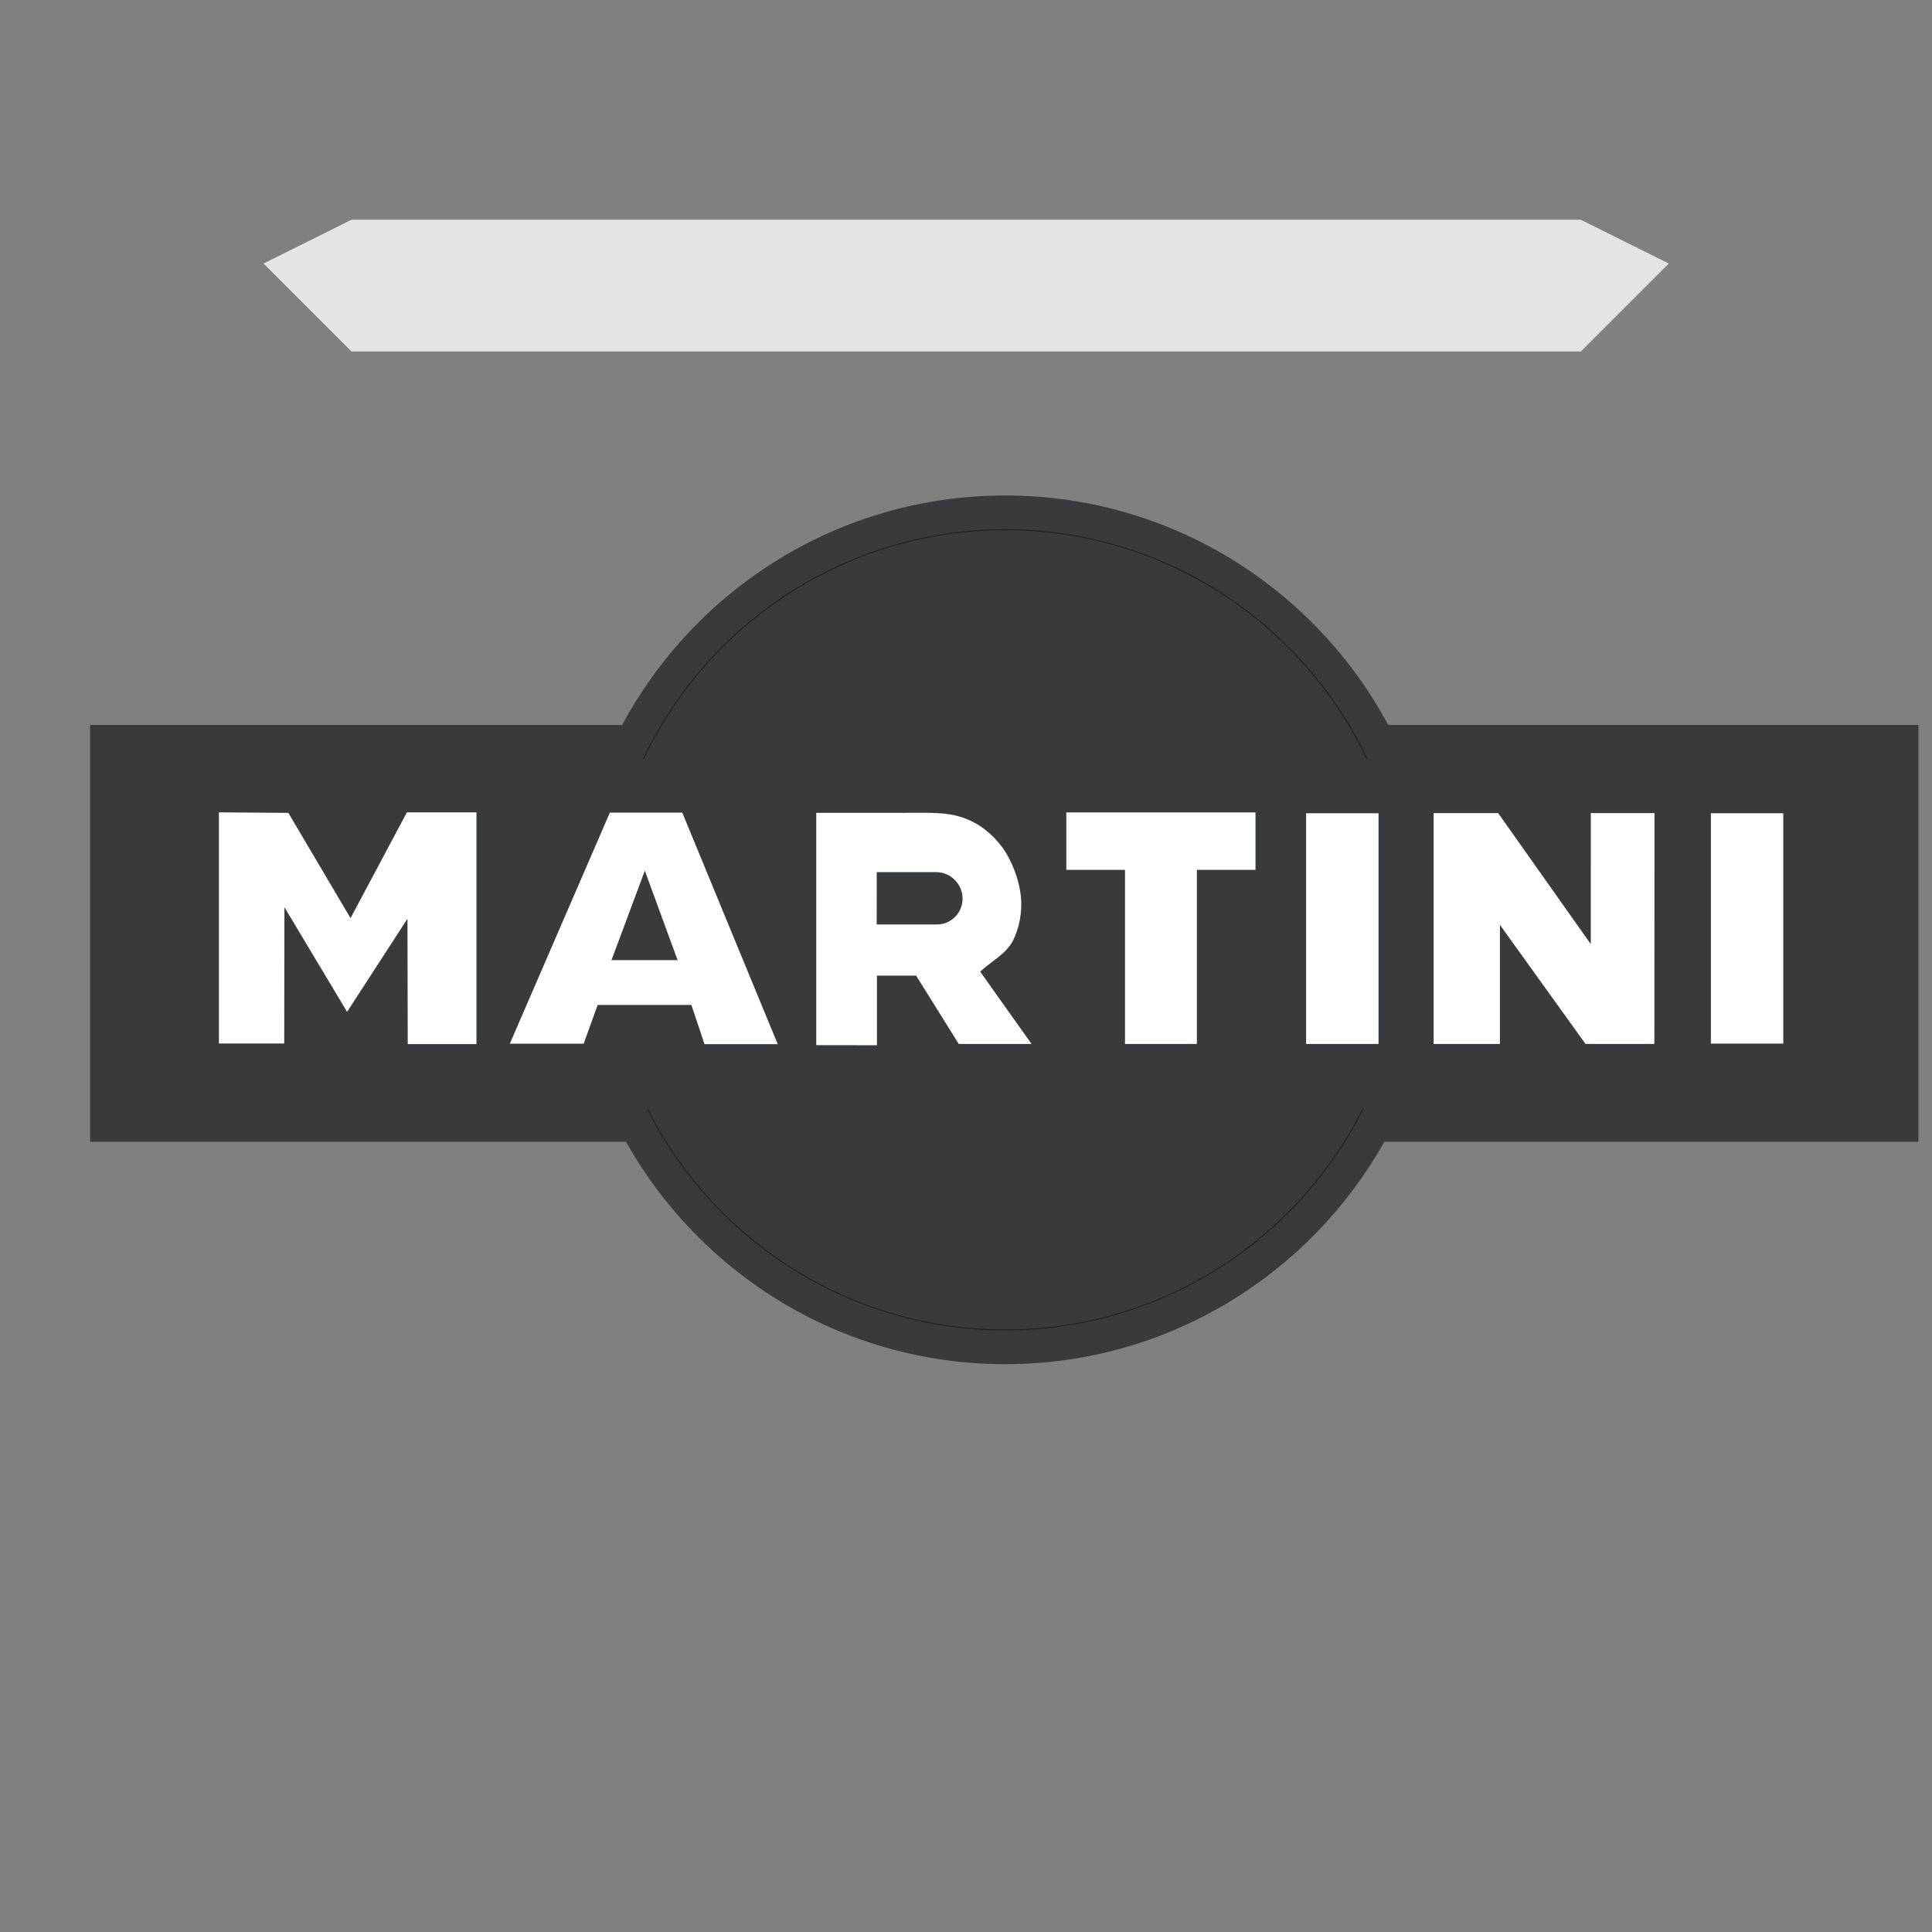 <?xml version="1.0" encoding="UTF-8" standalone="no"?>
<!-- Created with Inkscape (http://www.inkscape.org/) -->

<svg
   xmlns:dc="http://purl.org/dc/elements/1.1/"
   xmlns:cc="http://creativecommons.org/ns#"
   xmlns:rdf="http://www.w3.org/1999/02/22-rdf-syntax-ns#"
   xmlns:svg="http://www.w3.org/2000/svg"
   xmlns="http://www.w3.org/2000/svg"
   xmlns:sodipodi="http://sodipodi.sourceforge.net/DTD/sodipodi-0.dtd"
   xmlns:inkscape="http://www.inkscape.org/namespaces/inkscape"
   width="22"
   height="22"
   viewBox="0 0 5.821 5.821"
   id="svg2"
   version="1.1"
   inkscape:version="0.91 r13725"
   sodipodi:docname="drink-martini.svg">
  <rect x="0" y="0" width="5.821" height="5.821" fill="#808080" stroke="none"/>
  <defs
     id="defs4">
    <clipPath
       clipPathUnits="userSpaceOnUse"
       id="clipPath16">
      <path
         d="m 0,1000 1000,0 L 1000,0 0,0 0,1000 Z"
         id="path18"
         inkscape:connector-curvature="0" />
    </clipPath>
  </defs>
  <sodipodi:namedview
     id="base"
     pagecolor="#ffffff"
     bordercolor="#666666"
     borderopacity="1.0"
     inkscape:pageopacity="0.0"
     inkscape:pageshadow="2"
     inkscape:zoom="5.6568543"
     inkscape:cx="-28.38113"
     inkscape:cy="32.125221"
     inkscape:document-units="px"
     inkscape:current-layer="layer1"
     showgrid="true"
     inkscape:window-width="1366"
     inkscape:window-height="630"
     inkscape:window-x="0"
     inkscape:window-y="36"
     inkscape:window-maximized="1"
     units="px"
     inkscape:showpageshadow="false"
     borderlayer="true">
    <inkscape:grid
       type="xygrid"
       id="grid4160" />
    <sodipodi:guide
       position="-6.2596835e-15,5.821"
       orientation="22,0"
       id="guide4164" />
    <sodipodi:guide
       position="-6.2596835e-15,-6.4613886e-06"
       orientation="0,22"
       id="guide4166" />
    <sodipodi:guide
       position="5.821,-6.4613886e-06"
       orientation="-22,0"
       id="guide4168" />
    <sodipodi:guide
       position="4.233,5.821"
       orientation="0,-22"
       id="guide4170" />
    <sodipodi:guide
       position="0.529,5.292"
       orientation="18,0"
       id="guide4176" />
    <sodipodi:guide
       position="0.529,0.529"
       orientation="0,18"
       id="guide4178" />
    <sodipodi:guide
       position="5.292,0.529"
       orientation="-18,0"
       id="guide4180" />
    <sodipodi:guide
       position="5.292,5.292"
       orientation="0,-18"
       id="guide4182" />
  </sodipodi:namedview>
  <g
     inkscape:label="Capa 1"
     inkscape:groupmode="layer"
     id="layer1"
     transform="translate(0,-291.179)">
    <path
       style="fill:#ffffff;fill-opacity:0.784;fill-rule:evenodd;stroke:none;stroke-width:0.265px;stroke-linecap:butt;stroke-linejoin:miter;stroke-opacity:1"
       d="m 0.794,291.973 0.265,0.265 3.704,0 0.265,-0.265 -0.265,-0.132 -3.704,0 z"
       id="path4563"
       inkscape:connector-curvature="0"
       sodipodi:nodetypes="ccccccc" />
    <g
       id="g12"
       transform="matrix(0.006,0,0,-0.006,0.107,296.761)">
      <g
         id="g14"
         clip-path="url(#clipPath16)">
        <g
           id="g20"
           transform="translate(705.048,463.414)">
          <path
             d="m 0,0 c 0,37.184 -9.34,72.215 -25.79,102.876 -36.784,68.554 -109.161,115.236 -192.332,115.236 -83.236,0 -155.671,-46.769 -192.43,-115.424 C -426.937,72.076 -436.234,37.112 -436.234,0 c 0,-38.734 10.122,-75.123 27.86,-106.666 37.391,-66.487 108.632,-111.456 190.252,-111.456 81.59,0 152.789,44.923 190.2,111.359 C -10.145,-75.194 0,-38.773 0,0"
             style="fill:#383a3c;fill-opacity:1;fill-rule:nonzero;stroke:none"
             id="path22"
             inkscape:connector-curvature="0" />
        </g>
        <path
           d="m 27.408,566.29 918.102,0 0,-209.321 -918.102,0 0,209.321 z"
           style="fill:#383a3c;fill-opacity:1;fill-rule:nonzero;stroke:none;stroke-opacity:1"
           id="path24"
           inkscape:connector-curvature="0" />
        <g
           id="g26"
           transform="translate(687.595,463.414)">
          <path
             d="m 0,0 c 0,110.723 -89.944,200.666 -200.669,200.666 -110.723,0 -200.666,-89.943 -200.666,-200.666 0,-110.732 89.943,-200.669 200.666,-200.669 C -89.944,-200.669 0,-110.732 0,0 Z"
             style="fill:none;stroke:#231f20;stroke-width:1;stroke-linecap:butt;stroke-linejoin:miter;stroke-miterlimit:4;stroke-dasharray:none;stroke-opacity:1"
             id="path28"
             inkscape:connector-curvature="0" />
        </g>
        <g
           id="g30"
           transform="translate(687.595,463.414)">
          <path
             d="m 0,0 c 0,30.758 -6.938,59.913 -19.341,85.981 -32.235,67.769 -101.361,114.685 -181.328,114.685 -79.858,0 -148.906,-46.789 -181.199,-114.418 C -394.342,60.107 -401.335,30.859 -401.335,0 c 0,-32.228 7.623,-62.693 21.148,-89.69 32.965,-65.77 101.02,-110.979 179.518,-110.979 78.4,0 146.377,45.088 179.387,110.713 C -7.666,-62.895 0,-32.335 0,0"
             style="fill:#383a3c;fill-opacity:1;fill-rule:nonzero;stroke:none"
             id="path32"
             inkscape:connector-curvature="0" />
        </g>
        <path
           d="m 44.442,549.256 883.635,0 0,-175.539 -883.635,0 0,175.539 z"
           style="fill:#383a3c;fill-opacity:1;fill-rule:nonzero;stroke:none"
           id="path34"
           inkscape:connector-curvature="0" />
        <g
           id="g36"
           transform="translate(238.169,406.225)">
          <path
             d="m 0,0 c 16.742,38.679 33.49,77.358 50.239,116.041 l 36.372,0 C 102.59,77.287 118.56,38.527 134.536,-0.228 l -36.765,0 c -2.194,6.559 -4.388,13.127 -6.588,19.692 l -47.061,0 C 41.778,12.971 39.432,6.484 37.086,0 L 0,0 Z"
             style="fill:#ffffff;fill-opacity:1;fill-rule:nonzero;stroke:none"
             id="path38"
             inkscape:connector-curvature="0" />
        </g>
        <path
           d="m 841.287,521.96 36.372,0 0,-115.684 -36.372,0 0,115.684 z"
           style="fill:#ffffff;fill-opacity:1;fill-rule:nonzero;stroke:none"
           id="path40"
           inkscape:connector-curvature="0" />
        <g
           id="g42"
           transform="translate(702.075,406.104)">
          <path
             d="m 0,0 0,115.94 32.387,0 C 47.899,94.01 63.411,72.069 78.916,50.138 c 0.007,21.931 0.007,43.872 0.007,65.802 l 31.981,0 C 110.885,77.293 110.865,38.647 110.846,0.006 l -34.575,0 C 61.95,19.932 47.62,39.864 33.292,59.789 L 33.292,0 0,0 Z"
             style="fill:#ffffff;fill-opacity:1;fill-rule:nonzero;stroke:none"
             id="path44"
             inkscape:connector-curvature="0" />
        </g>
        <path
           d="m 638.035,521.96 36.372,0 0,-115.863 -36.372,0 0,115.863 z"
           style="fill:#ffffff;fill-opacity:1;fill-rule:nonzero;stroke:none"
           id="path46"
           inkscape:connector-curvature="0" />
        <g
           id="g48"
           transform="translate(547.088,406.098)">
          <path
             d="m 0,0 0,87.435 -29.45,0 0,28.837 94.987,0 0,-28.837 -29.441,0 L 36.096,0 0,0 Z"
             style="fill:#ffffff;fill-opacity:1;fill-rule:nonzero;stroke:none"
             id="path50"
             inkscape:connector-curvature="0" />
        </g>
        <g
           id="g52"
           transform="translate(392.053,405.504)">
          <path
             d="m 0,0 0,116.667 42.729,0 c 14.721,0 22.444,0.471 30.891,-2.417 8.447,-2.892 14.941,-8.389 19.793,-14.921 4.851,-6.539 8.466,-16.431 9.323,-24.307 0.857,-7.869 -0.776,-16.596 -4.18,-22.946 C 95.152,45.728 87.724,41.98 82.314,36.927 90.907,24.819 99.507,12.708 108.107,0.607 l -36.554,0 C 64.42,12.037 57.291,23.476 50.151,34.909 l -19.679,0 0,-34.954 C 20.312,-0.032 10.158,-0.02 0,0"
             style="fill:#ffffff;fill-opacity:1;fill-rule:nonzero;stroke:none"
             id="path54"
             inkscape:connector-curvature="0" />
        </g>
        <g
           id="g56"
           transform="translate(221.421,406.036)">
          <path
             d="M 0,0 -34.506,0 C -34.555,20.99 -34.6,41.97 -34.646,62.954 -44.748,47.367 -54.857,31.777 -64.959,16.19 -75.448,33.705 -85.942,51.215 -96.431,68.73 -96.463,45.926 -96.496,23.116 -96.528,0.309 l -32.799,0 0,116.06 c 11.624,-0.087 23.248,-0.175 34.866,-0.26 10.414,-17.624 20.821,-35.245 31.235,-52.863 9.431,17.705 18.861,35.418 28.295,53.123 L 0,116.369 0,0 Z"
             style="fill:#ffffff;fill-opacity:1;fill-rule:nonzero;stroke:none"
             id="path58"
             inkscape:connector-curvature="0" />
        </g>
        <g
           id="g60"
           transform="translate(422.412,466.104)">
          <path
             d="m 0,0 30.307,0 c 7.146,0 12.922,5.994 12.808,13.14 -0.113,7.204 -6.003,13.133 -13.207,13.133 l -29.892,0 C 0.016,17.514 0.01,8.759 0,0"
             style="fill:#383a3c;fill-opacity:1;fill-rule:nonzero;stroke:none"
             id="path62"
             inkscape:connector-curvature="0" />
        </g>
        <g
           id="g64"
           transform="translate(289.226,448.207)">
          <path
             d="M 0,0 33.201,0 C 27.714,14.967 22.229,29.934 16.745,44.894 11.163,29.934 5.582,14.967 0,0"
             style="fill:#383a3c;fill-opacity:1;fill-rule:nonzero;stroke:none"
             id="path66"
             inkscape:connector-curvature="0" />
        </g>
      </g>
    </g>
  </g>
</svg>
